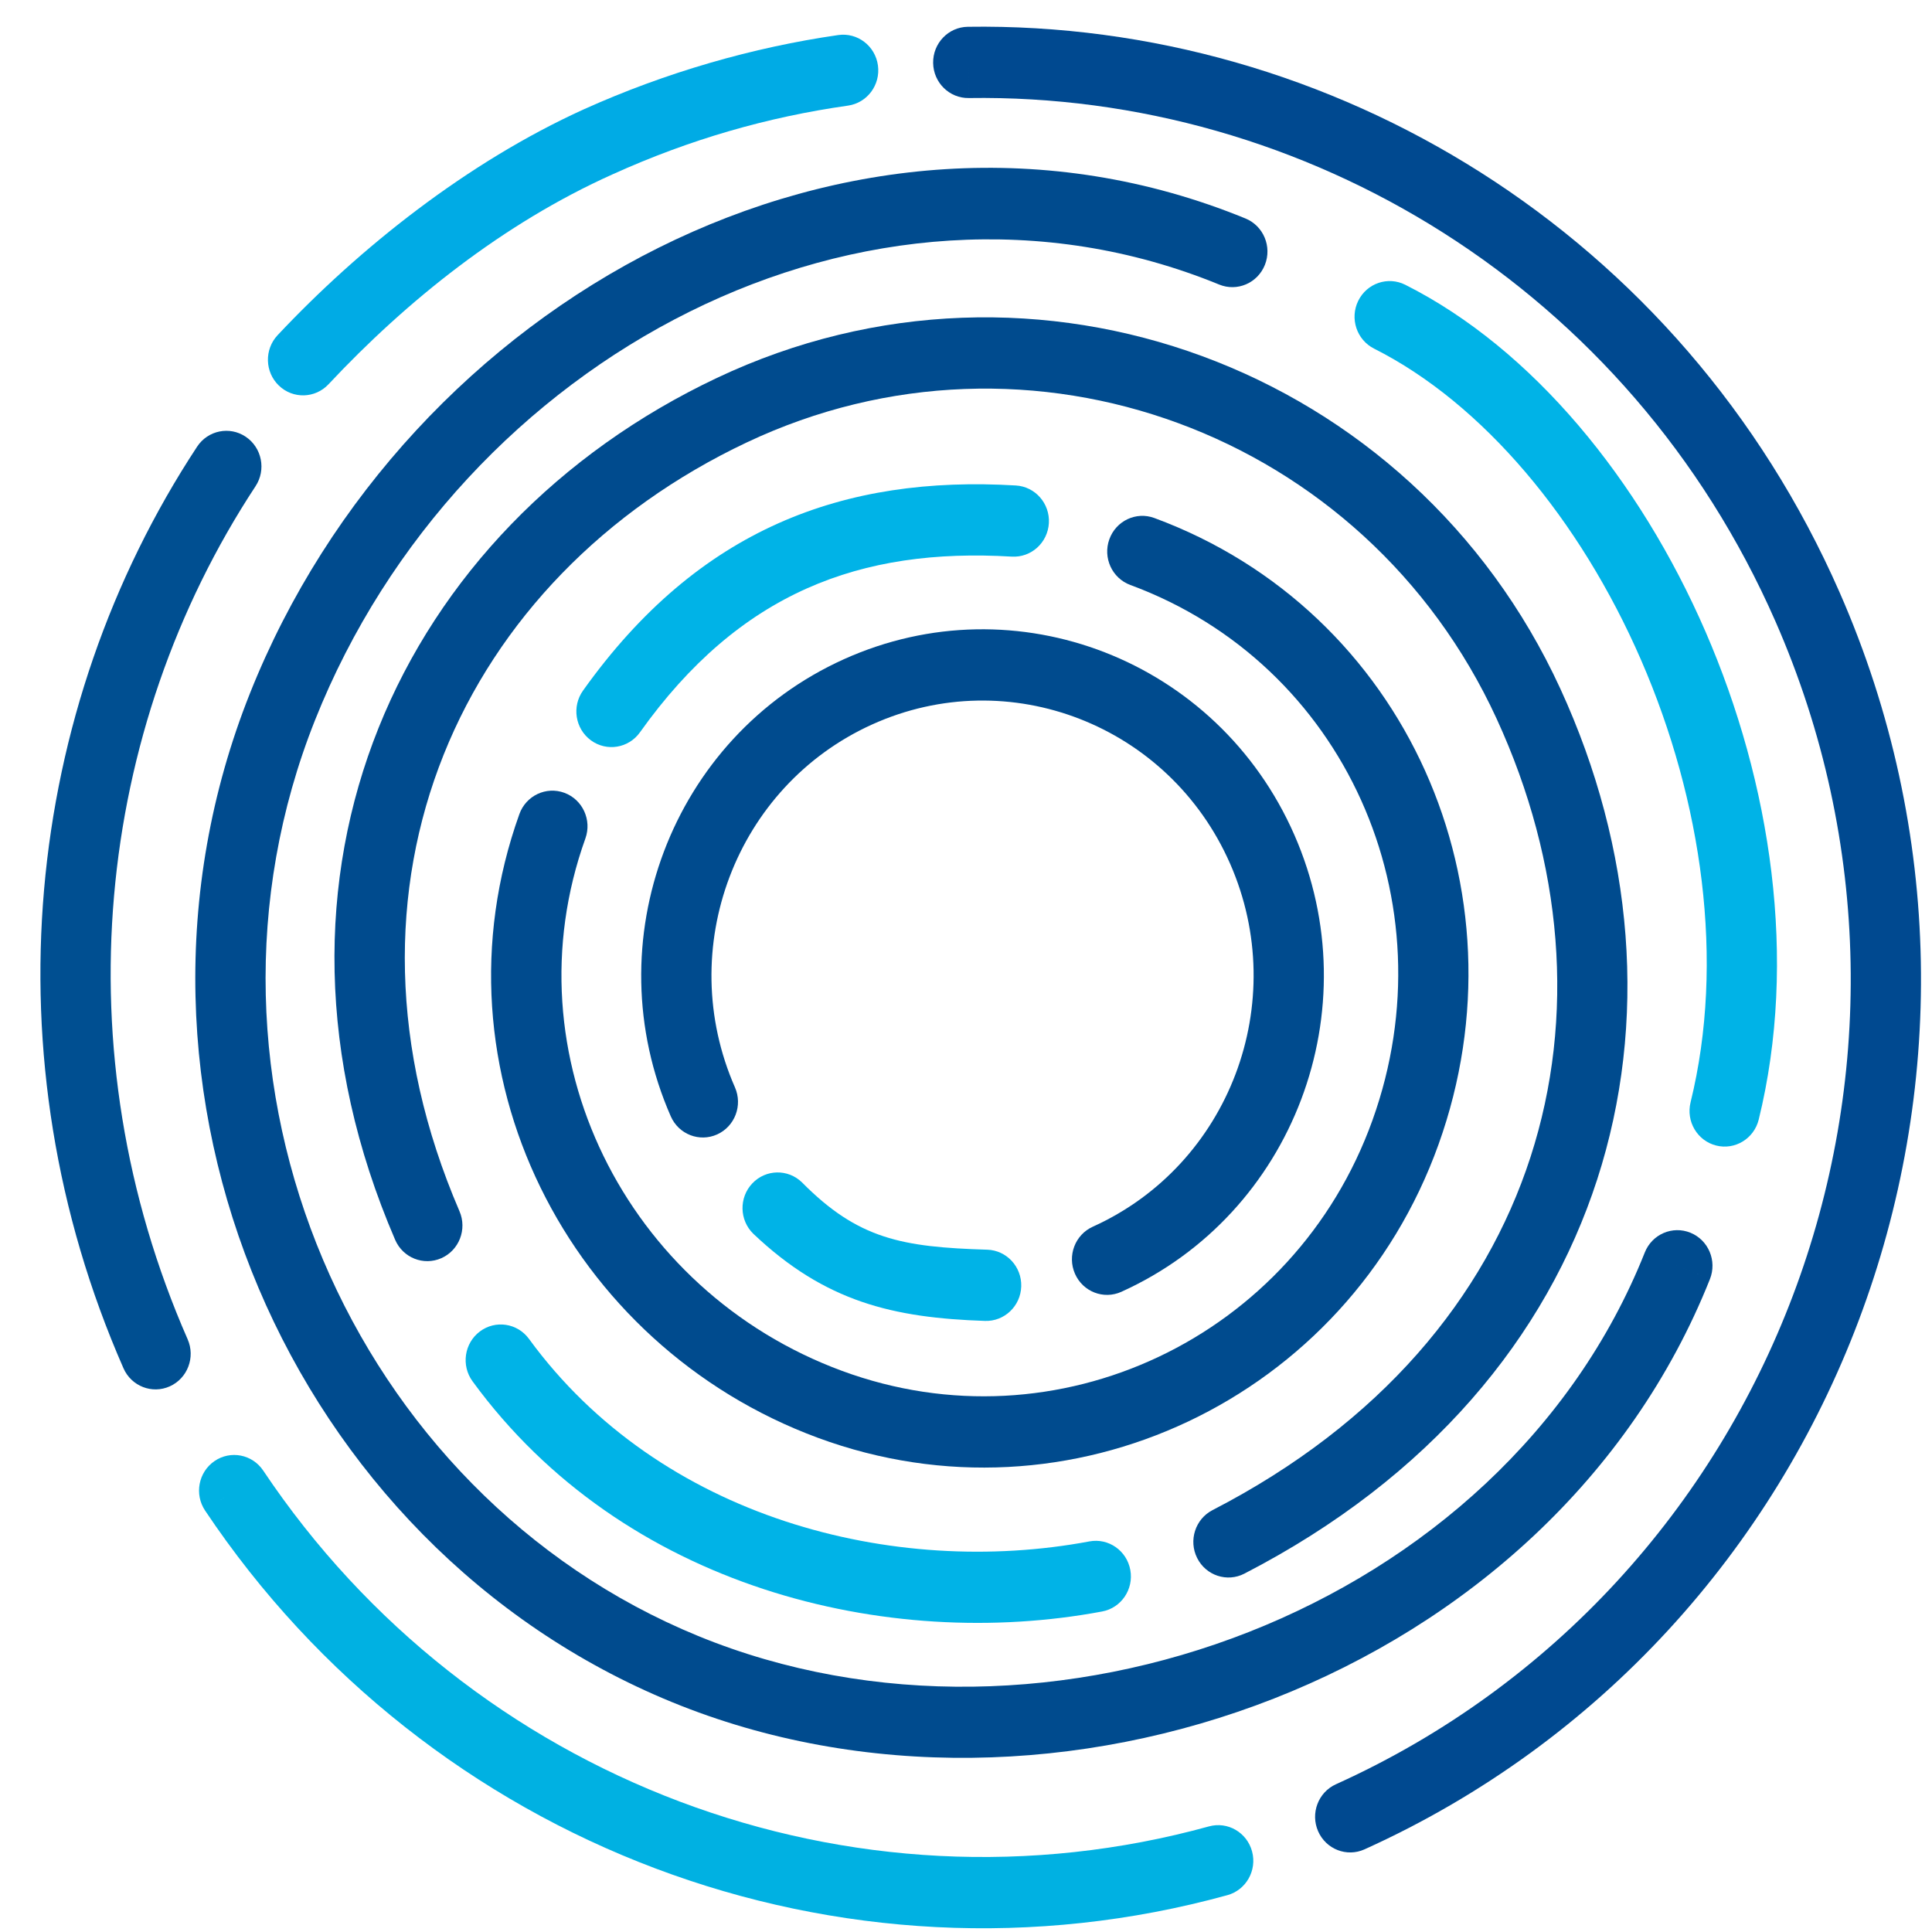 <?xml version="1.0" encoding="UTF-8" standalone="no"?>
<!-- Created with Inkscape (http://www.inkscape.org/) -->

<svg
   xmlns:dc="http://purl.org/dc/elements/1.1/"
   xmlns:cc="http://creativecommons.org/ns#"
   xmlns:rdf="http://www.w3.org/1999/02/22-rdf-syntax-ns#"
   xmlns:svg="http://www.w3.org/2000/svg"
   xmlns="http://www.w3.org/2000/svg"
   xmlns:xlink="http://www.w3.org/1999/xlink"
   xmlns:sodipodi="http://sodipodi.sourceforge.net/DTD/sodipodi-0.dtd"
   xmlns:inkscape="http://www.inkscape.org/namespaces/inkscape"
   width="400"
   height="400"
   viewBox="0 0 105.833 105.833"
   version="1.1"
   id="svg8"
   inkscape:version="0.92.2 (5c3e80d, 2017-08-06)"
   sodipodi:docname="quantal_logo.svg">
  <defs
     id="defs2">
    <path
       d="M 12.681,-8.012 C 8.257,-15.015 -1.008,-17.106 -8.012,-12.681 -15.015,-8.257 -17.106,1.008 -12.681,8.012 Z M 328.977,194.552 c 8.284,0 15,-6.716 15,-15 0,-8.285 -6.716,-15 -15,-15 z M -12.681,8.012 C 58.598,120.838 185.663,194.552 328.977,194.552 v -30 C 196.1,164.552 78.541,96.236 12.681,-8.012 Z"
       id="path0_stroke-7"
       inkscape:connector-curvature="0" />
    <path
       d="M 29.475,4.129 C 31.756,-3.836 27.148,-12.14 19.183,-14.421 11.219,-16.701 2.914,-12.093 0.634,-4.129 Z M 18.671,266.013 c 3.161,7.657 11.931,11.303 19.588,8.142 7.657,-3.161 11.303,-11.931 8.142,-19.589 z M 0.634,-4.129 C -9.413,31.086 -14.961,69.344 -15,107.853 H 15 C 14.961,71.504 19.919,37.384 29.475,4.129 Z M -15,107.853 c 0.115,54.659 14.364,111.286 33.671,158.16 L 46.401,254.566 C 27.845,209.712 14.885,158.804 15,107.853 Z"
       id="path1_stroke-7"
       inkscape:connector-curvature="0" />
    <path
       d="m -2.643,305.776 c -8.155,1.46 -13.582,9.254 -12.123,17.408 1.46,8.155 9.253,13.583 17.408,12.123 z M 328.135,2.295 c 1.267,-8.187 -4.342,-15.851 -12.529,-17.118 -8.186,-1.267 -15.851,4.342 -17.118,12.529 z M 2.643,335.307 C 170.386,305.285 301.984,171.221 328.135,2.295 L 298.488,-2.295 C 274.305,153.922 152.533,278.004 -2.643,305.776 Z"
       id="path2_stroke-9"
       inkscape:connector-curvature="0" />
    <path
       d="m 726.102,385.614 c 0,8.284 6.716,15 15,15 8.285,0 15,-6.716 15,-15 z M -13.791,228.329 c -3.258,7.616 0.276,16.432 7.893,19.69 7.617,3.257 16.432,-0.276 19.69,-7.893 z M 756.102,385.614 C 756.102,164.347 576.558,-15 355.11,-15 v 30 c 204.907,0 370.992,165.943 370.992,370.614 z M 355.11,-15 C 189.515,-15 47.389,85.282 -13.791,228.329 l 27.583,11.797 C 70.413,107.74 201.933,15 355.11,15 Z"
       id="path3_stroke-1"
       inkscape:connector-curvature="0" />
    <path
       d="m 246.495,130.747 c 0,8.285 6.715,15 15,15 8.284,0 15,-6.715 15,-15 z M 130.747,276.495 c 8.285,0 15,-6.716 15,-15 0,-8.285 -6.715,-15 -15,-15 z M 276.495,130.747 C 276.495,50.253 211.241,-15 130.747,-15 v 30 c 63.926,0 115.748,51.822 115.748,115.747 z M 130.747,-15 C 50.253,-15 -15,50.253 -15,130.747 H 15 C 15,66.822 66.822,15 130.747,15 Z M -15,130.747 c 0,80.494 65.253,145.748 145.747,145.748 v -30 C 66.822,246.495 15,194.673 15,130.747 Z"
       id="path4_stroke-3"
       inkscape:connector-curvature="0" />
    <path
       d="m 59.084,67.612 c 3.646,7.439 12.632,10.514 20.071,6.868 7.439,-3.646 10.514,-12.632 6.868,-20.071 z M 5.576,-13.925 c -7.691,-3.079 -16.422,0.659 -19.501,8.35 -3.079,7.691 0.659,16.422 8.35,19.501 z M 86.022,54.409 C 66.975,16.87 41.897,0.679 5.576,-13.925 L -5.576,13.925 C 28.357,27.45 44.729,36.997 59.084,67.612 Z"
       id="path5_stroke-1"
       inkscape:connector-curvature="0" />
    <path
       d="m 371.454,188.134 c 0,8.285 6.716,15 15,15 8.285,0 15,-6.715 15,-15 z m -182.2,209.896 c 8.284,0 15,-6.716 15,-15 0,-8.284 -6.716,-15 -15,-15 z m 212.2,-209.896 C 401.454,73.317 305.375,-15 191.82,-15 v 30 c 98.323,0 179.634,76.192 179.634,173.134 z M 191.82,-15 C 77.604,-15 -15,77.54 -15,191.712 H 15 C 15,94.124 94.157,15 191.82,15 Z M -15,191.712 c 0,113.947 89.815,206.318 204.254,206.318 v -30 C 91.814,368.03 15,289.523 15,191.712 Z"
       id="path6_stroke-8"
       inkscape:connector-curvature="0" />
    <path
       d="m 129.083,129.657 c 2.92,7.753 11.571,11.672 19.324,8.753 7.753,-2.92 11.671,-11.571 8.752,-19.324 z M 3.081,-14.68 c -8.108,-1.702 -16.059,3.492 -17.761,11.599 -1.702,8.108 3.492,16.059 11.599,17.761 z M 157.159,119.086 C 131.24,50.25 85.623,2.642 3.081,-14.68 L -3.081,14.68 C 68.192,29.637 106.31,69.175 129.083,129.657 Z"
       id="path7_stroke-2"
       inkscape:connector-curvature="0" />
    <path
       d="m 506.459,265.773 c 0.283,8.279 7.225,14.761 15.504,14.478 8.28,-0.284 14.762,-7.225 14.478,-15.505 z M 255.771,534.074 c 8.282,0.202 15.159,-6.348 15.361,-14.63 0.202,-8.282 -6.348,-15.159 -14.63,-15.361 z M 536.441,264.746 C 530.34,86.522 404.807,-15 255.83,-15 v 30 c 133.606,0 245.108,89.494 250.629,250.773 z M 255.83,-15 C 106.237,-15 -15,106.414 -15,256.146 H 15 C 15,122.947 122.841,15 255.83,15 Z M -15,256.146 c 0,148.905 102.999,273.837 270.771,277.928 l 0.731,-29.991 C 106.38,500.423 15,390.174 15,256.146 Z"
       id="path8_stroke-6"
       inkscape:connector-curvature="0" />
    <path
       d="m 190.153,180.113 c 2.215,7.983 10.482,12.658 18.465,10.442 7.982,-2.215 12.658,-10.482 10.442,-18.465 z M 2.743,-14.747 c -8.145,-1.515 -15.975,3.86 -17.49,12.004 -1.515,8.145 3.86,15.975 12.004,17.49 z M 219.06,172.09 C 190.102,67.745 94.45,2.309 2.743,-14.747 L -2.743,14.747 C 80.69,30.265 164.997,89.469 190.153,180.113 Z"
       id="path9_stroke"
       inkscape:connector-curvature="0" />
    <path
       d="m 625.889,304.341 c 0,8.284 6.715,15 15,15 8.284,0 15,-6.716 15,-15 z M 316.167,655.532 c 8.284,0 15,-6.716 15,-15 0,-8.285 -6.716,-15 -15,-15 z M 655.889,304.341 C 655.889,122.677 489.887,-15 311.276,-15 V 15 C 476.49,15 625.889,142.249 625.889,304.341 Z M 311.276,-15 C 130.95,-15 -15,135.404 -15,311.213 H 15 C 15,151.714 147.776,15 311.276,15 Z M -15,311.213 c 0,175.015 150.077,344.319 331.167,344.319 v -30 C 153.432,625.532 15,471.505 15,311.213 Z"
       id="path10_stroke"
       inkscape:connector-curvature="0" />
    <path
       d="m 260.497,240.947 c 1.723,8.103 9.688,13.276 17.791,11.553 8.103,-1.723 13.276,-9.689 11.553,-17.792 z M 0.106,-15 C -8.178,-15.058 -14.941,-8.39 -15,-0.106 -15.058,8.178 -8.39,14.941 -0.106,15 Z M 289.841,234.708 C 275.451,167.031 232.555,105.028 179.275,59.968 126.103,14.999 60.817,-14.572 0.106,-15 L -0.106,15 C 51.625,15.364 110.375,40.987 159.903,82.874 209.322,124.67 247.79,181.185 260.497,240.947 Z"
       id="path11_stroke"
       inkscape:connector-curvature="0" />
  </defs>
  <sodipodi:namedview
     id="base"
     pagecolor="#ffffff"
     bordercolor="#666666"
     borderopacity="1.0"
     inkscape:pageopacity="0.0"
     inkscape:pageshadow="2"
     inkscape:zoom="1.4"
     inkscape:cx="244.11396"
     inkscape:cy="211.65283"
     inkscape:document-units="mm"
     inkscape:current-layer="Canvas"
     showgrid="false"
     fit-margin-top="0"
     fit-margin-left="0"
     fit-margin-right="0"
     fit-margin-bottom="0"
     inkscape:window-width="1280"
     inkscape:window-height="964"
     inkscape:window-x="-8"
     inkscape:window-y="-8"
     inkscape:window-maximized="1"
     units="px" />
  <g
     inkscape:label="Layer 1"
     inkscape:groupmode="layer"
     id="layer1"
     transform="translate(-2.602,-124.719)">
    <g
       transform="matrix(0.265,0,0,0.265,-253.059,-60.221)"
       id="Canvas">
      <g
         id="logo"
         transform="matrix(0.484,0,0,0.491,505.433,556.885)">
        <g
           id="Oval 4">
          <use
             id="use3926"
             transform="rotate(66,150.541,1046.877)"
             xlink:href="#path0_stroke-7"
             style="fill:#004f91"
             x="0"
             y="0"
             width="100%"
             height="100%" />
        </g>
        <g
           id="Oval 4 Copy">
          <use
             id="use3929"
             transform="rotate(66,418.188,1154.737)"
             xlink:href="#path1_stroke-7"
             style="fill:#00abe5"
             x="0"
             y="0"
             width="100%"
             height="100%" />
        </g>
        <g
           id="Oval 3">
          <use
             id="use3932"
             transform="rotate(66,67.038,1425.314)"
             xlink:href="#path2_stroke-9"
             style="fill:#00b1e2"
             x="0"
             y="0"
             width="100%"
             height="100%" />
        </g>
        <g
           id="Oval 2">
          <use
             id="use3935"
             transform="rotate(66,620.281,1322.913)"
             xlink:href="#path3_stroke-1"
             style="fill:#004990"
             x="0"
             y="0"
             width="100%"
             height="100%" />
        </g>
        <g
           id="Group">
          <g
             id="Oval">
            <use
               id="use3938"
               transform="rotate(66,313.045,1367.422)"
               xlink:href="#path4_stroke-3"
               style="fill:#004b8e"
               x="0"
               y="0"
               width="100%"
               height="100%" />
          </g>
          <g
             id="Oval Copy">
            <use
               id="use3941"
               transform="rotate(160,612.07,534.947)"
               xlink:href="#path5_stroke-1"
               style="fill:#00b3e7"
               x="0"
               y="0"
               width="100%"
               height="100%" />
          </g>
        </g>
        <g
           id="Group Copy">
          <g
             id="g3947">
            <use
               id="use3945"
               transform="rotate(-160,825.097,341.194)"
               xlink:href="#path6_stroke-8"
               style="fill:#004b8e"
               x="0"
               y="0"
               width="100%"
               height="100%" />
          </g>
          <g
             id="g3951">
            <use
               id="use3949"
               transform="rotate(-66,1056.808,-638.408)"
               xlink:href="#path7_stroke-2"
               style="fill:#00b3e7"
               x="0"
               y="0"
               width="100%"
               height="100%" />
          </g>
        </g>
        <g
           id="Group Copy 2">
          <g
             id="g3956">
            <use
               id="use3954"
               transform="rotate(65,470.902,1348.139)"
               xlink:href="#path8_stroke-6"
               style="fill:#004b8e"
               x="0"
               y="0"
               width="100%"
               height="100%" />
          </g>
          <g
             id="g3960">
            <use
               id="use3958"
               transform="rotate(159,620.394,606.746)"
               xlink:href="#path9_stroke"
               style="fill:#00b3e7"
               x="0"
               y="0"
               width="100%"
               height="100%" />
          </g>
        </g>
        <g
           id="Group Copy 3">
          <g
             id="g3965">
            <use
               id="use3963"
               transform="rotate(-68,1123.883,-269.861)"
               xlink:href="#path10_stroke"
               style="fill:#004b8e"
               x="0"
               y="0"
               width="100%"
               height="100%" />
          </g>
          <g
             id="g3969">
            <use
               id="use3967"
               transform="rotate(26,-139.433,3550.991)"
               xlink:href="#path11_stroke"
               style="fill:#00b3e7"
               x="0"
               y="0"
               width="100%"
               height="100%" />
          </g>
        </g>
      </g>
    </g>
  </g>

  <style>
    path{
      transform-origin: 00px -100px;
    }
    #Oval2{
      animation: spin 5s linear infinite;
    }
    @keyframes spin{
      from{
        transform: rotate(0deg);
      }
      to{
        transform: rotate(360deg);
      }
    }
  </style>

</svg>
